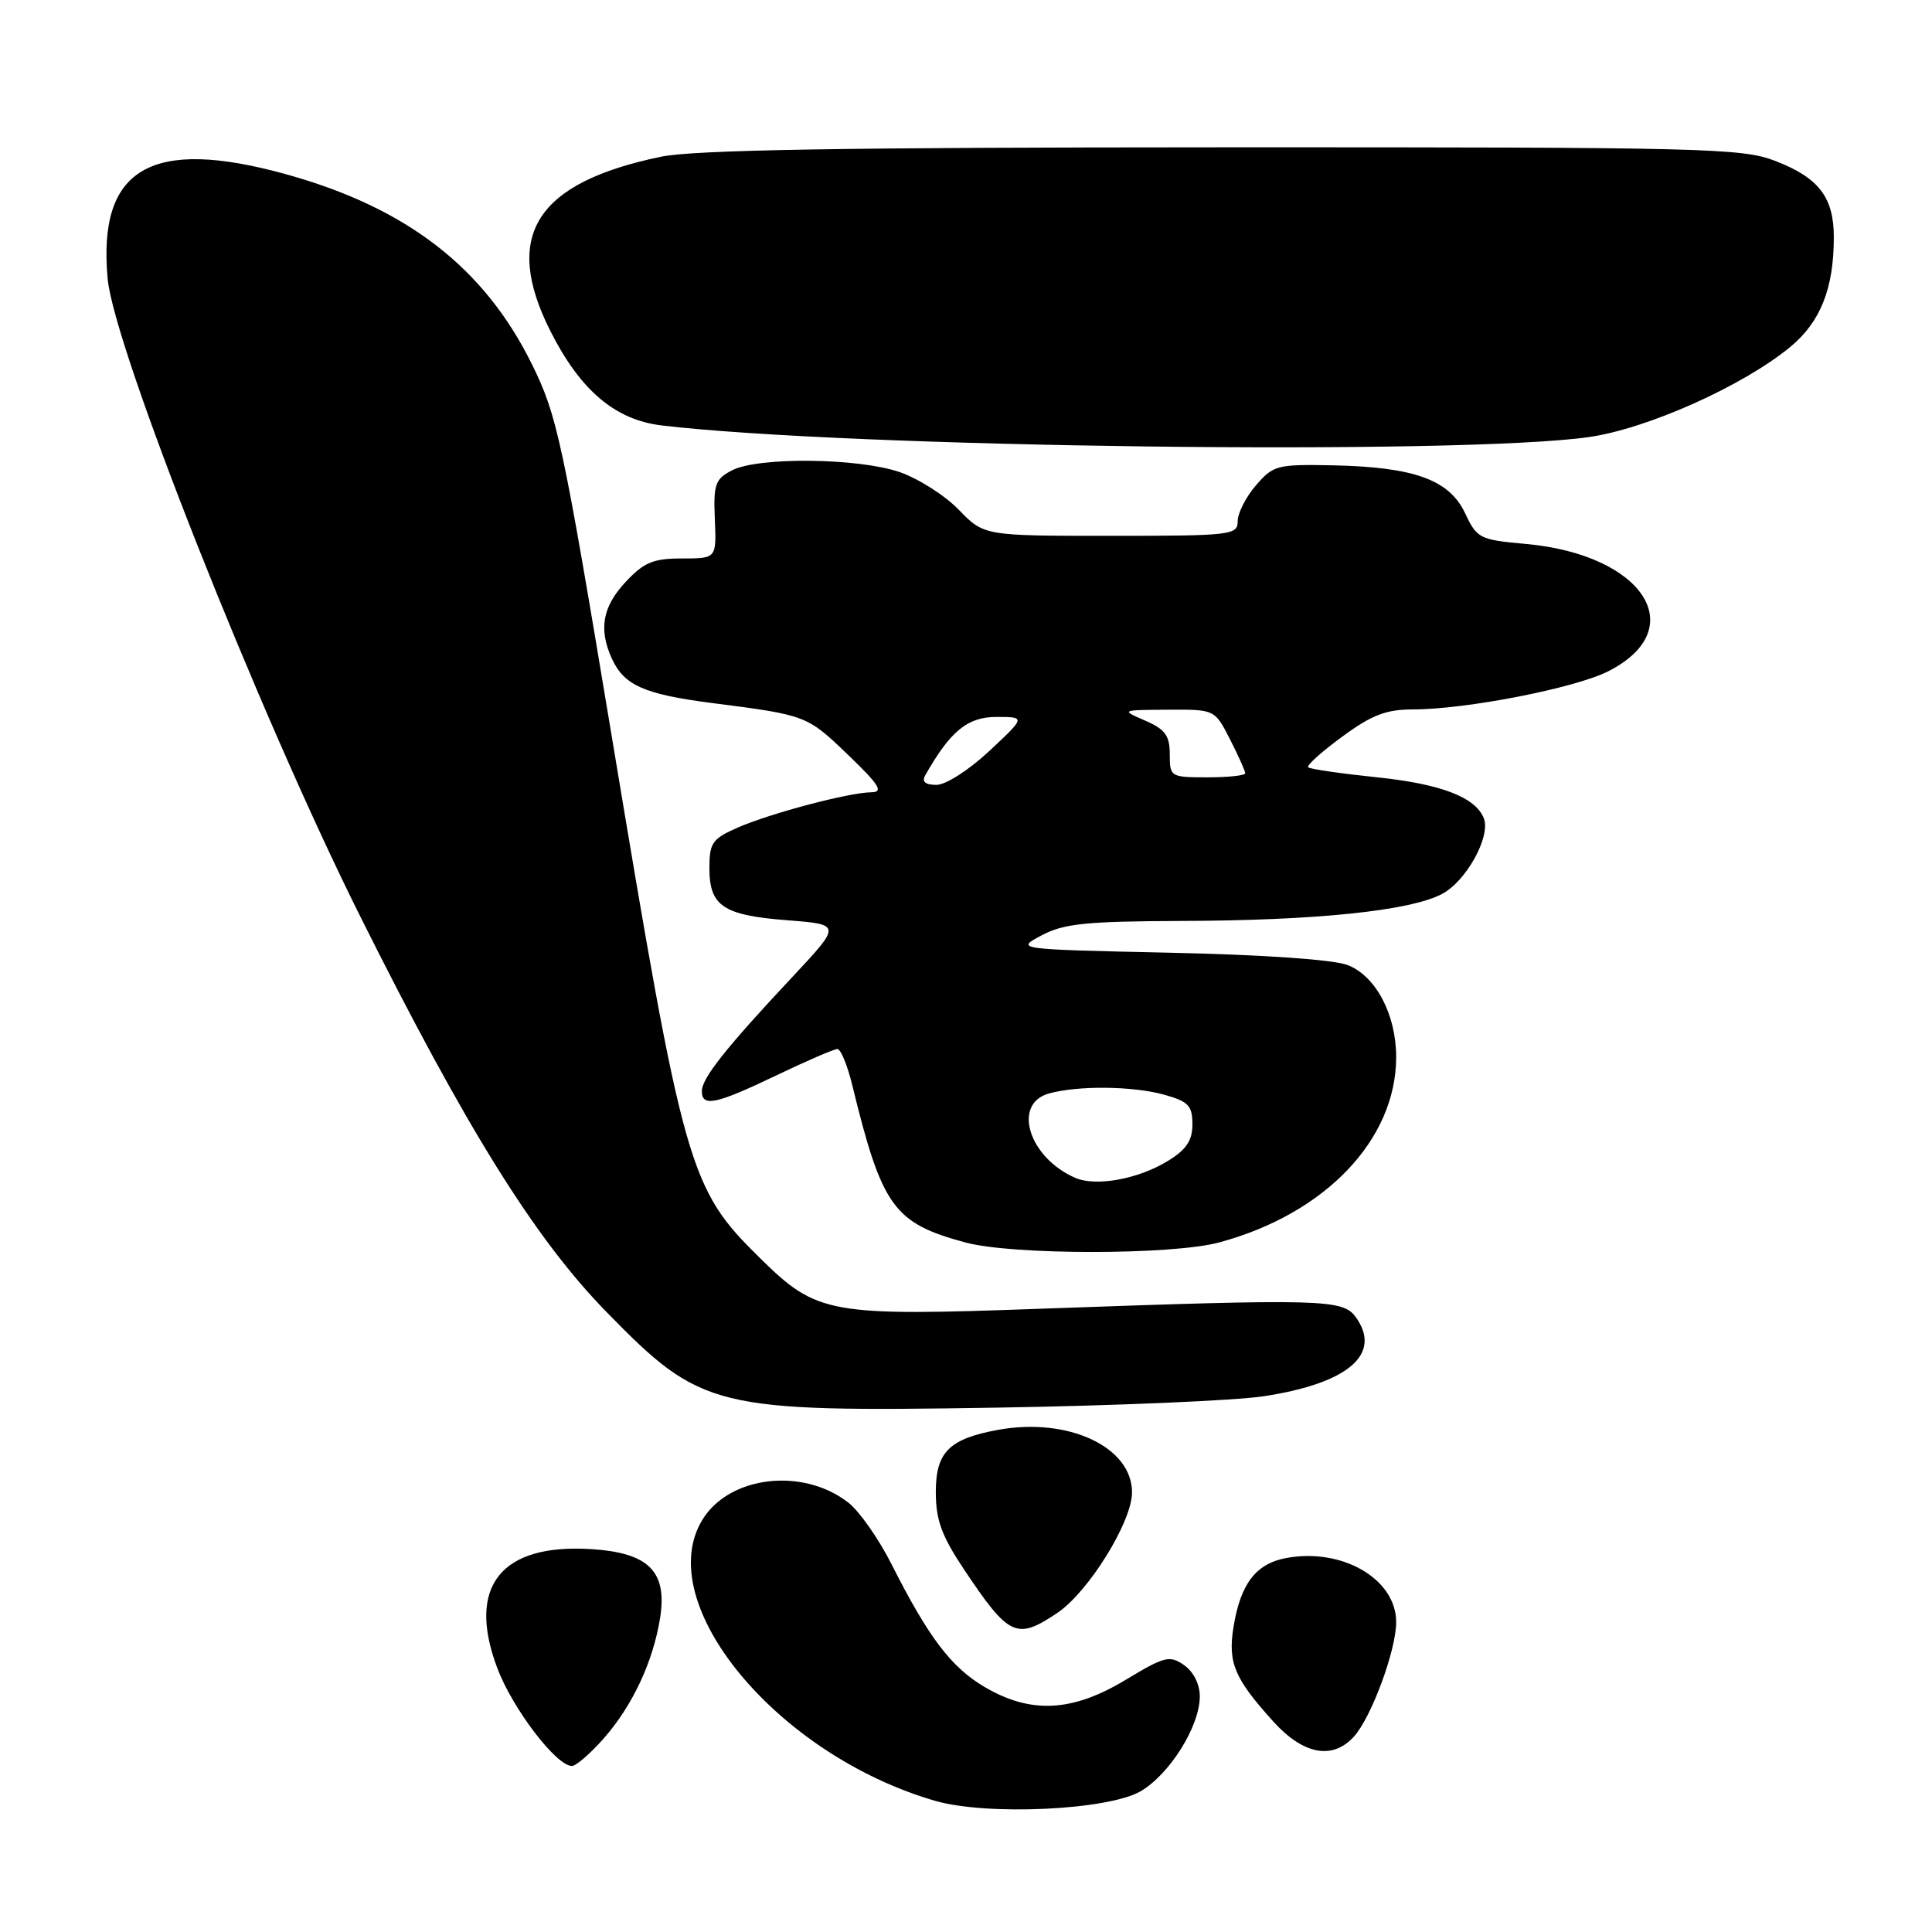 <?xml version="1.0" encoding="UTF-8" standalone="no"?>
<!DOCTYPE svg PUBLIC "-//W3C//DTD SVG 1.1//EN" "http://www.w3.org/Graphics/SVG/1.1/DTD/svg11.dtd" >
<svg xmlns="http://www.w3.org/2000/svg" xmlns:xlink="http://www.w3.org/1999/xlink" version="1.1" viewBox="0 0 256 256">
 <g >
 <path fill="currentColor"
d=" M 151.14 237.35 C 154.99 235.10 158.96 228.76 158.98 224.81 C 158.99 223.19 158.16 221.53 156.90 220.64 C 154.98 219.30 154.33 219.47 149.15 222.59 C 142.09 226.85 136.61 227.13 130.51 223.56 C 126.05 220.95 123.04 216.98 118.14 207.28 C 116.46 203.94 113.89 200.27 112.44 199.13 C 106.44 194.41 96.69 195.53 93.10 201.33 C 86.27 212.39 102.93 232.54 123.91 238.62 C 130.79 240.61 146.84 239.86 151.14 237.35 Z  M 80.04 230.30 C 83.81 226.00 86.53 220.20 87.46 214.43 C 88.45 208.25 85.99 205.76 78.40 205.27 C 66.34 204.49 61.81 210.22 65.90 221.05 C 67.93 226.42 73.71 234.00 75.78 234.00 C 76.34 234.00 78.25 232.34 80.04 230.30 Z  M 179.40 230.11 C 181.72 227.55 185.00 218.66 185.00 214.94 C 185.00 209.22 177.85 205.06 170.41 206.45 C 166.40 207.20 164.36 209.88 163.44 215.62 C 162.69 220.33 163.57 222.41 168.70 228.09 C 172.68 232.50 176.57 233.24 179.40 230.11 Z  M 140.10 213.72 C 144.24 210.94 150.00 201.64 150.00 197.75 C 150.00 191.72 141.54 187.77 132.26 189.46 C 125.76 190.65 124.00 192.41 124.00 197.70 C 124.00 201.40 124.76 203.49 127.72 207.93 C 133.69 216.88 134.70 217.35 140.10 213.72 Z  M 167.45 185.01 C 178.69 183.30 183.20 179.40 179.62 174.49 C 177.91 172.15 175.16 172.08 138.00 173.41 C 109.83 174.43 108.27 174.15 100.71 166.71 C 91.29 157.45 90.63 155.12 81.05 97.51 C 74.52 58.25 73.83 55.04 70.47 48.24 C 64.15 35.45 53.90 27.53 37.94 23.10 C 20.03 18.13 12.93 22.26 14.26 36.90 C 15.10 46.09 34.22 94.37 47.76 121.48 C 61.72 149.43 70.87 164.13 80.34 173.82 C 92.96 186.73 94.55 187.12 132.00 186.52 C 147.68 186.27 163.63 185.59 167.45 185.01 Z  M 161.50 164.64 C 175.57 160.88 185.00 151.02 185.00 140.07 C 185.00 134.44 182.31 129.33 178.58 127.88 C 176.71 127.15 167.46 126.51 155.02 126.24 C 134.54 125.79 134.54 125.79 138.02 123.94 C 140.95 122.38 143.88 122.08 156.50 122.03 C 174.34 121.98 186.75 120.70 191.03 118.48 C 194.25 116.82 197.55 110.88 196.62 108.44 C 195.54 105.65 190.92 103.87 182.48 103.00 C 177.69 102.50 173.57 101.91 173.34 101.67 C 173.10 101.43 175.12 99.61 177.84 97.62 C 181.77 94.73 183.67 94.00 187.25 94.00 C 194.28 94.00 208.75 91.17 213.12 88.94 C 224.16 83.31 217.76 73.47 202.14 72.07 C 196.06 71.53 195.70 71.34 194.13 68.00 C 192.04 63.57 187.40 61.89 176.67 61.66 C 169.23 61.51 168.71 61.64 166.42 64.31 C 165.09 65.85 164.00 67.99 164.00 69.06 C 164.00 70.90 163.17 71.00 147.20 71.00 C 130.39 71.00 130.39 71.00 127.04 67.54 C 125.20 65.64 121.65 63.39 119.17 62.54 C 113.66 60.67 100.46 60.53 97.00 62.32 C 94.77 63.47 94.52 64.17 94.72 68.81 C 94.94 74.00 94.94 74.00 90.37 74.00 C 86.55 74.00 85.33 74.51 82.90 77.11 C 79.84 80.38 79.30 83.37 81.07 87.26 C 82.69 90.81 85.34 91.99 94.31 93.15 C 106.87 94.76 106.92 94.78 112.38 100.03 C 116.51 104.00 117.11 104.96 115.46 104.98 C 112.49 105.01 102.10 107.76 97.75 109.66 C 94.38 111.14 94.00 111.68 94.00 115.03 C 94.00 120.06 95.82 121.28 104.33 121.94 C 111.50 122.50 111.50 122.50 104.95 129.50 C 96.16 138.88 93.00 142.87 93.00 144.58 C 93.00 146.73 94.86 146.33 102.86 142.50 C 106.88 140.57 110.52 139.00 110.96 139.00 C 111.40 139.00 112.28 141.14 112.92 143.75 C 116.86 159.92 118.41 162.07 127.94 164.64 C 134.14 166.31 155.24 166.31 161.50 164.64 Z  M 210.50 57.92 C 218.24 56.83 230.94 51.15 237.22 45.97 C 241.21 42.68 242.99 38.23 242.99 31.47 C 243.00 26.16 241.02 23.56 235.25 21.33 C 230.81 19.62 226.05 19.50 162.00 19.52 C 111.64 19.53 91.93 19.86 87.57 20.77 C 70.99 24.21 66.55 31.22 72.93 43.87 C 76.90 51.73 81.50 55.63 87.66 56.37 C 112.41 59.32 193.31 60.34 210.50 57.92 Z  M 142.50 156.08 C 136.32 153.42 134.08 146.25 139.00 144.89 C 142.86 143.82 150.10 143.90 154.25 145.05 C 157.47 145.95 158.00 146.50 158.00 148.97 C 158.00 151.13 157.20 152.33 154.75 153.83 C 150.85 156.23 145.25 157.26 142.50 156.08 Z  M 122.59 102.75 C 125.90 96.89 128.20 95.00 132.01 95.00 C 135.91 95.00 135.91 95.00 131.10 99.50 C 128.41 102.02 125.32 104.00 124.09 104.00 C 122.61 104.00 122.12 103.59 122.59 102.75 Z  M 155.00 99.95 C 155.00 97.47 154.40 96.64 151.75 95.49 C 148.50 94.08 148.50 94.08 154.73 94.04 C 160.96 94.00 160.96 94.00 162.98 97.96 C 164.09 100.14 165.00 102.16 165.00 102.46 C 165.00 102.76 162.75 103.00 160.00 103.00 C 155.09 103.00 155.00 102.94 155.00 99.95 Z "/>
</g>
</svg>